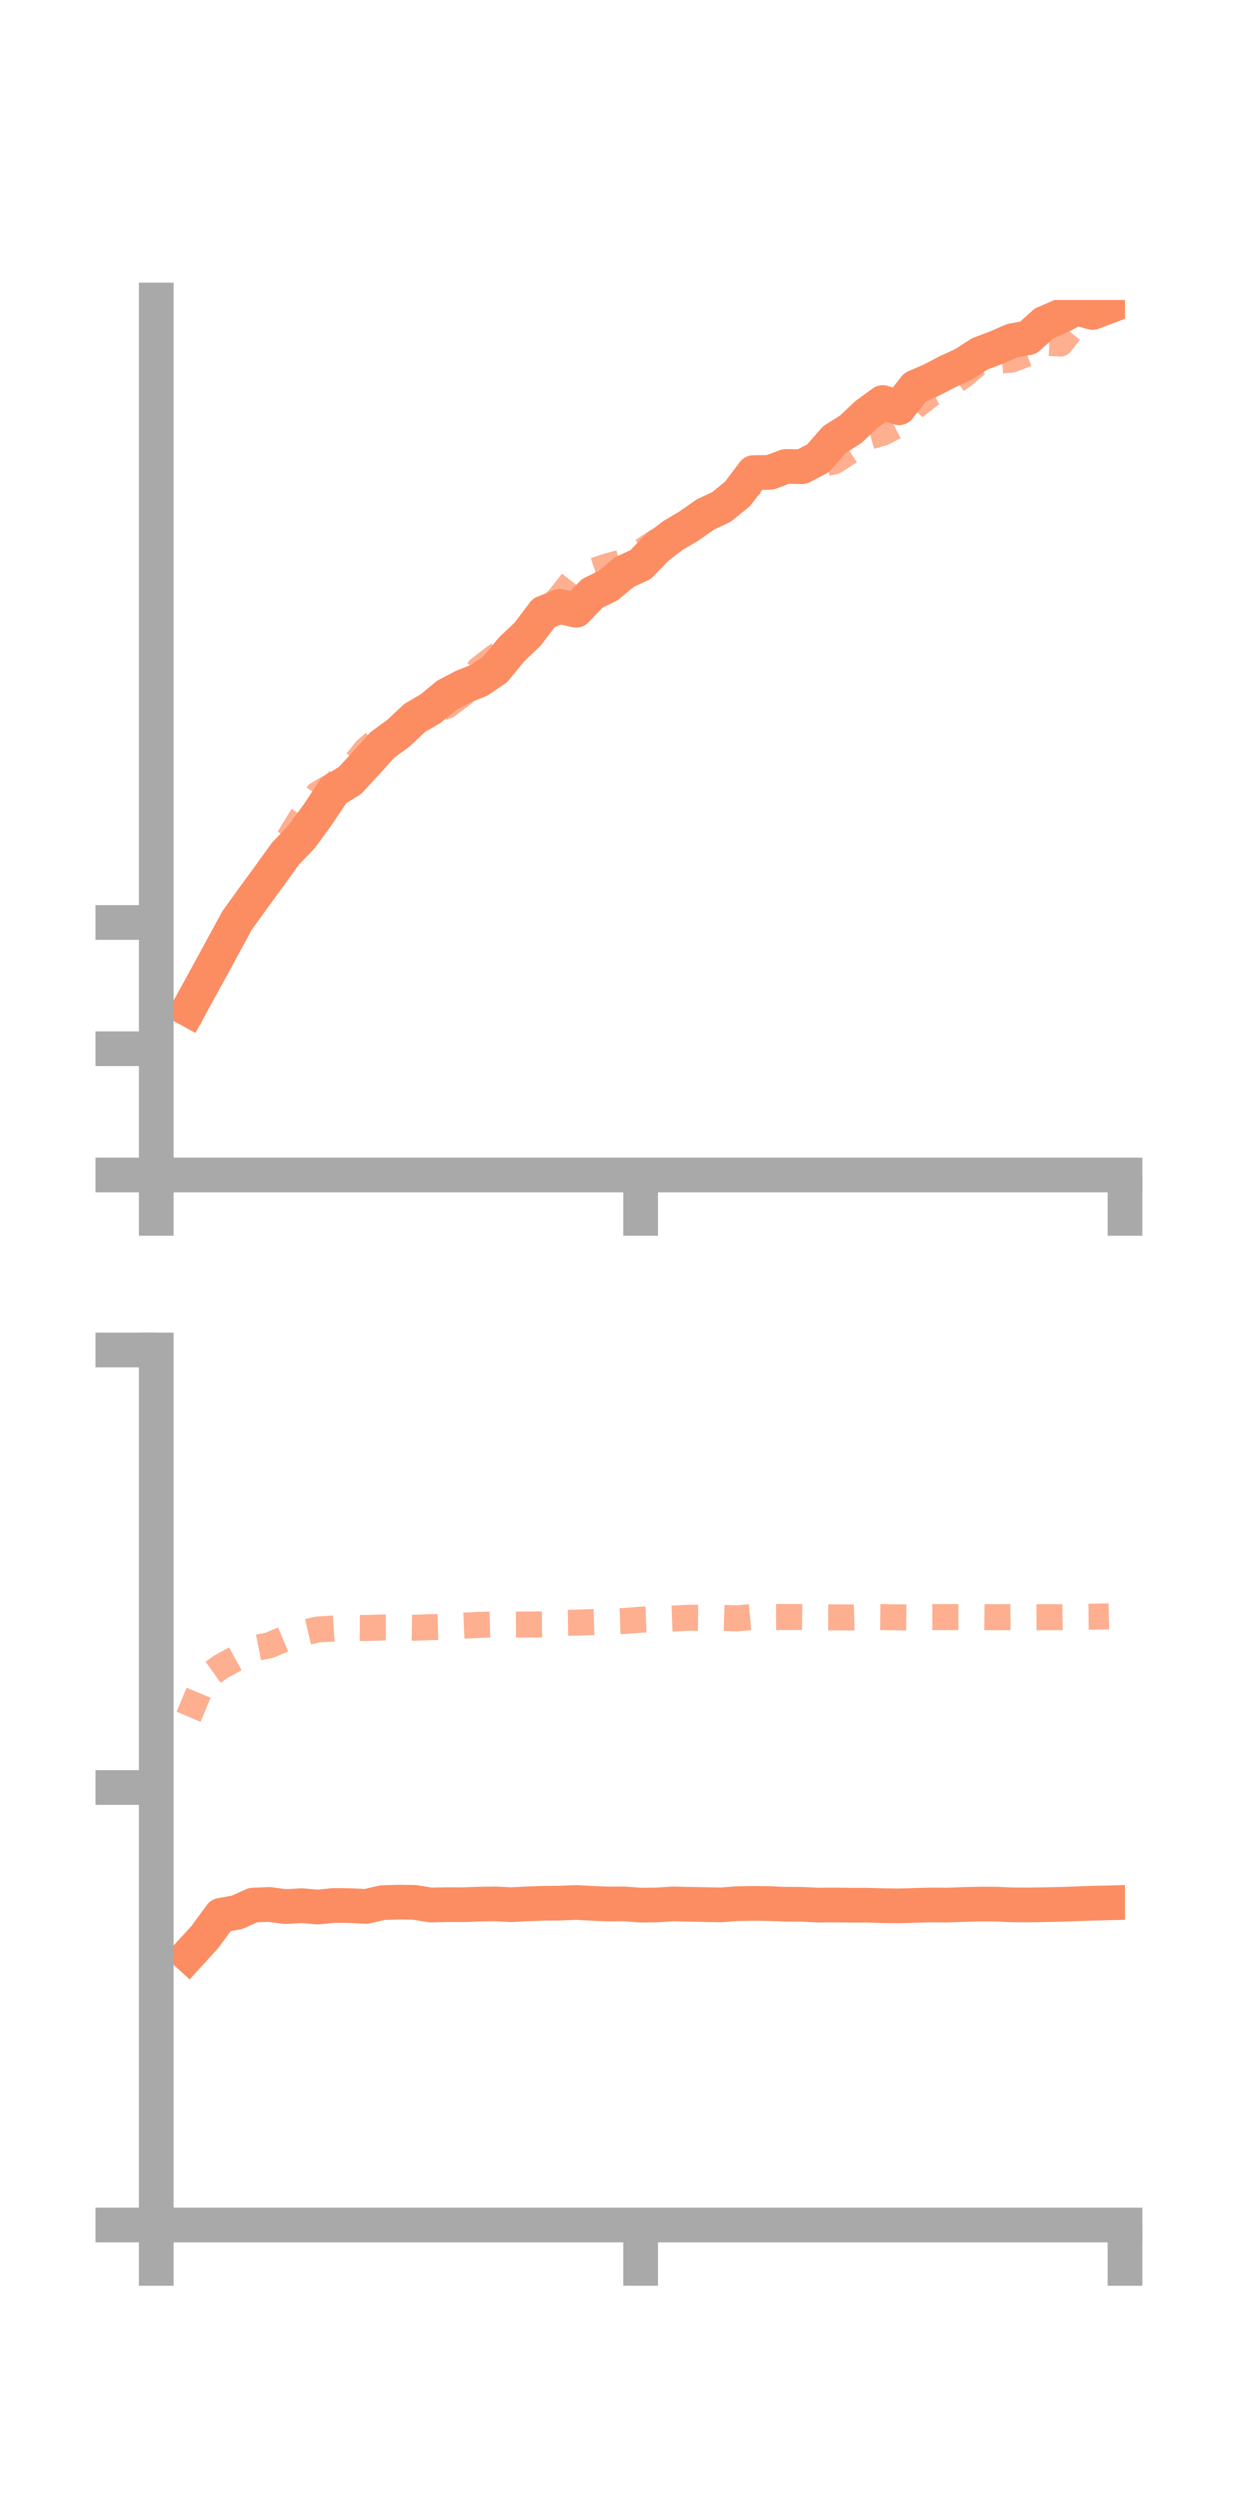 <?xml version="1.0" encoding="utf-8" standalone="no"?>
<!DOCTYPE svg PUBLIC "-//W3C//DTD SVG 1.1//EN"
  "http://www.w3.org/Graphics/SVG/1.1/DTD/svg11.dtd">
<!-- Created with matplotlib (https://matplotlib.org/) -->
<svg height="144pt" version="1.1" viewBox="0 0 72 144" width="72pt" xmlns="http://www.w3.org/2000/svg" xmlns:xlink="http://www.w3.org/1999/xlink">
 <defs>
  <style type="text/css">*{stroke-linecap:butt;stroke-linejoin:round;}</style>
 </defs>
 <g id="figure_1">
  <g id="patch_1">
   <path d="M 0 144 
L 72 144 
L 72 0 
L 0 0 
z
" style="fill:none;"/>
  </g>
  <g id="axes_1">
   <g id="patch_2">
    <path d="M 9 67.68 
L 64.8 67.68 
L 64.8 17.28 
L 9 17.28 
z
" style="fill:none;"/>
   </g>
   <g id="matplotlib.axis_1">
    <g id="xtick_1">
     <g id="line2d_1">
      <defs>
       <path d="M 0 0 
L 0 3.5 
" id="mc0244b5b6f" style="stroke:#a9a9a9;stroke-width:2;"/>
      </defs>
      <g>
       <use style="fill:#a9a9a9;stroke:#a9a9a9;stroke-width:2;" x="9" xlink:href="#mc0244b5b6f" y="67.68"/>
      </g>
     </g>
    </g>
    <g id="xtick_2">
     <g id="line2d_2">
      <g>
       <use style="fill:#a9a9a9;stroke:#a9a9a9;stroke-width:2;" x="36.9" xlink:href="#mc0244b5b6f" y="67.68"/>
      </g>
     </g>
    </g>
    <g id="xtick_3">
     <g id="line2d_3">
      <g>
       <use style="fill:#a9a9a9;stroke:#a9a9a9;stroke-width:2;" x="64.8" xlink:href="#mc0244b5b6f" y="67.68"/>
      </g>
     </g>
    </g>
   </g>
   <g id="matplotlib.axis_2">
    <g id="ytick_1">
     <g id="line2d_4">
      <defs>
       <path d="M 0 0 
L -3.5 0 
" id="m1874e94522" style="stroke:#a9a9a9;stroke-width:2;"/>
      </defs>
      <g>
       <use style="fill:#a9a9a9;stroke:#a9a9a9;stroke-width:2;" x="9" xlink:href="#m1874e94522" y="67.68"/>
      </g>
     </g>
    </g>
    <g id="ytick_2">
     <g id="line2d_5">
      <g>
       <use style="fill:#a9a9a9;stroke:#a9a9a9;stroke-width:2;" x="9" xlink:href="#m1874e94522" y="60.408"/>
      </g>
     </g>
    </g>
    <g id="ytick_3">
     <g id="line2d_6">
      <g>
       <use style="fill:#a9a9a9;stroke:#a9a9a9;stroke-width:2;" x="9" xlink:href="#m1874e94522" y="53.136"/>
      </g>
     </g>
    </g>
   </g>
   <g id="line2d_7">
    <path clip-path="url(#p2b3c875352)" d="M 10.86 58.142 
L 11.79 56.447 
L 12.72 54.741 
L 13.65 53.027 
L 14.58 51.736 
L 15.51 50.463 
L 16.44 49.175 
L 17.37 48.201 
L 18.3 46.928 
L 19.23 45.527 
L 20.16 44.956 
L 21.09 43.95 
L 22.02 42.911 
L 22.95 42.232 
L 23.88 41.356 
L 24.81 40.811 
L 25.74 40.043 
L 26.67 39.557 
L 27.6 39.183 
L 28.53 38.551 
L 29.46 37.412 
L 30.39 36.531 
L 31.32 35.301 
L 32.25 34.928 
L 33.18 35.153 
L 34.11 34.18 
L 35.04 33.723 
L 35.97 32.948 
L 36.9 32.519 
L 37.83 31.555 
L 38.76 30.846 
L 39.69 30.295 
L 40.62 29.64 
L 41.55 29.204 
L 42.48 28.45 
L 43.41 27.221 
L 44.34 27.211 
L 45.27 26.867 
L 46.2 26.88 
L 47.13 26.391 
L 48.06 25.321 
L 48.99 24.736 
L 49.92 23.862 
L 50.85 23.186 
L 51.78 23.487 
L 52.71 22.303 
L 53.64 21.898 
L 54.57 21.415 
L 55.5 20.988 
L 56.43 20.385 
L 57.36 20.034 
L 58.29 19.628 
L 59.22 19.455 
L 60.15 18.622 
L 61.08 18.22 
L 62.01 17.746 
L 62.94 17.998 
L 63.87 17.644 
" style="fill:none;stroke:#fc8d62;stroke-linecap:square;stroke-width:2;"/>
   </g>
   <g id="line2d_8">
    <path clip-path="url(#p2b3c875352)" d="M 10.86 58.746 
L 11.79 56.493 
L 12.72 54.61 
L 13.65 53.262 
L 14.58 51.246 
L 15.51 50.14 
L 16.44 48.606 
L 17.37 47.086 
L 18.3 45.749 
L 19.23 45.207 
L 20.16 44.345 
L 21.09 43.188 
L 22.02 42.385 
L 22.95 42.057 
L 23.88 41.391 
L 24.81 40.913 
L 25.74 40.661 
L 26.67 39.955 
L 27.6 38.54 
L 28.53 37.825 
L 29.46 37.227 
L 30.39 36.25 
L 31.32 35.424 
L 32.25 34.407 
L 33.18 33.229 
L 34.11 32.91 
L 35.04 32.605 
L 35.97 32.354 
L 36.9 31.807 
L 37.83 31.186 
L 38.76 30.741 
L 39.69 29.985 
L 40.62 29.758 
L 41.55 29.166 
L 42.48 28.546 
L 43.41 27.785 
L 44.34 27.549 
L 45.27 27.095 
L 46.2 26.778 
L 47.13 26.768 
L 48.06 26.575 
L 48.99 25.971 
L 49.92 25.189 
L 50.85 24.932 
L 51.78 24.445 
L 52.71 23.412 
L 53.64 22.686 
L 54.57 22.251 
L 55.5 21.619 
L 56.43 20.831 
L 57.36 20.802 
L 58.29 20.705 
L 59.22 20.357 
L 60.15 19.731 
L 61.08 19.789 
L 62.01 18.614 
L 62.94 17.458 
L 63.87 17.234 
" style="fill:none;stroke:#fc8d62;stroke-dasharray:1.5,1.5;stroke-dashoffset:0;stroke-opacity:0.7;stroke-width:1.5;"/>
   </g>
   <g id="patch_3">
    <path d="M 9 67.68 
L 9 17.28 
" style="fill:none;stroke:#a9a9a9;stroke-linecap:square;stroke-linejoin:miter;stroke-width:2;"/>
   </g>
   <g id="patch_4">
    <path d="M 64.8 67.68 
L 64.8 17.28 
" style="fill:none;"/>
   </g>
   <g id="patch_5">
    <path d="M 9 67.68 
L 64.8 67.68 
" style="fill:none;stroke:#a9a9a9;stroke-linecap:square;stroke-linejoin:miter;stroke-width:2;"/>
   </g>
   <g id="patch_6">
    <path d="M 9 17.28 
L 64.8 17.28 
" style="fill:none;"/>
   </g>
  </g>
  <g id="axes_2">
   <g id="patch_7">
    <path d="M 9 128.16 
L 64.8 128.16 
L 64.8 77.76 
L 9 77.76 
z
" style="fill:none;"/>
   </g>
   <g id="matplotlib.axis_3">
    <g id="xtick_4">
     <g id="line2d_9">
      <g>
       <use style="fill:#a9a9a9;stroke:#a9a9a9;stroke-width:2;" x="9" xlink:href="#mc0244b5b6f" y="128.16"/>
      </g>
     </g>
    </g>
    <g id="xtick_5">
     <g id="line2d_10">
      <g>
       <use style="fill:#a9a9a9;stroke:#a9a9a9;stroke-width:2;" x="36.9" xlink:href="#mc0244b5b6f" y="128.16"/>
      </g>
     </g>
    </g>
    <g id="xtick_6">
     <g id="line2d_11">
      <g>
       <use style="fill:#a9a9a9;stroke:#a9a9a9;stroke-width:2;" x="64.8" xlink:href="#mc0244b5b6f" y="128.16"/>
      </g>
     </g>
    </g>
   </g>
   <g id="matplotlib.axis_4">
    <g id="ytick_4">
     <g id="line2d_12">
      <g>
       <use style="fill:#a9a9a9;stroke:#a9a9a9;stroke-width:2;" x="9" xlink:href="#m1874e94522" y="128.16"/>
      </g>
     </g>
    </g>
    <g id="ytick_5">
     <g id="line2d_13">
      <g>
       <use style="fill:#a9a9a9;stroke:#a9a9a9;stroke-width:2;" x="9" xlink:href="#m1874e94522" y="102.96"/>
      </g>
     </g>
    </g>
    <g id="ytick_6">
     <g id="line2d_14">
      <g>
       <use style="fill:#a9a9a9;stroke:#a9a9a9;stroke-width:2;" x="9" xlink:href="#m1874e94522" y="77.76"/>
      </g>
     </g>
    </g>
   </g>
   <g id="line2d_15">
    <path clip-path="url(#p9bebd864a9)" d="M 10.86 112.602 
L 11.79 111.584 
L 12.72 110.32 
L 13.65 110.151 
L 14.58 109.734 
L 15.51 109.696 
L 16.44 109.82 
L 17.37 109.766 
L 18.3 109.846 
L 19.23 109.753 
L 20.16 109.764 
L 21.09 109.81 
L 22.02 109.594 
L 22.95 109.562 
L 23.88 109.577 
L 24.81 109.728 
L 25.74 109.708 
L 26.67 109.712 
L 27.6 109.678 
L 28.53 109.665 
L 29.46 109.71 
L 30.39 109.661 
L 31.32 109.629 
L 32.25 109.62 
L 33.18 109.583 
L 34.11 109.633 
L 35.04 109.67 
L 35.97 109.666 
L 36.9 109.736 
L 37.83 109.725 
L 38.76 109.667 
L 39.69 109.687 
L 40.62 109.705 
L 41.55 109.721 
L 42.48 109.649 
L 43.41 109.636 
L 44.34 109.647 
L 45.27 109.685 
L 46.2 109.689 
L 47.13 109.734 
L 48.06 109.728 
L 48.99 109.74 
L 49.92 109.74 
L 50.85 109.766 
L 51.78 109.778 
L 52.71 109.75 
L 53.64 109.726 
L 54.57 109.733 
L 55.5 109.699 
L 56.43 109.676 
L 57.36 109.678 
L 58.29 109.719 
L 59.22 109.724 
L 60.15 109.711 
L 61.08 109.691 
L 62.01 109.658 
L 62.94 109.625 
L 63.87 109.603 
" style="fill:none;stroke:#fc8d62;stroke-linecap:square;stroke-width:2;"/>
   </g>
   <g id="line2d_16">
    <path clip-path="url(#p9bebd864a9)" d="M 10.86 98.887 
L 11.79 96.673 
L 12.72 96.007 
L 13.65 95.495 
L 14.58 94.953 
L 15.51 94.77 
L 16.44 94.375 
L 17.37 94.077 
L 18.3 93.859 
L 19.23 93.801 
L 20.16 93.765 
L 21.09 93.771 
L 22.02 93.743 
L 22.95 93.74 
L 23.88 93.758 
L 24.81 93.727 
L 25.74 93.703 
L 26.67 93.638 
L 27.6 93.596 
L 28.53 93.571 
L 29.46 93.581 
L 30.39 93.573 
L 31.32 93.566 
L 32.25 93.481 
L 33.18 93.467 
L 34.11 93.433 
L 35.04 93.403 
L 35.97 93.37 
L 36.9 93.295 
L 37.83 93.264 
L 38.76 93.229 
L 39.69 93.182 
L 40.62 93.19 
L 41.55 93.187 
L 42.48 93.218 
L 43.41 93.13 
L 44.34 93.144 
L 45.27 93.142 
L 46.2 93.14 
L 47.13 93.155 
L 48.06 93.16 
L 48.99 93.166 
L 49.92 93.138 
L 50.85 93.146 
L 51.78 93.16 
L 52.71 93.169 
L 53.64 93.147 
L 54.57 93.145 
L 55.5 93.145 
L 56.43 93.139 
L 57.36 93.152 
L 58.29 93.144 
L 59.22 93.15 
L 60.15 93.149 
L 61.08 93.15 
L 62.01 93.133 
L 62.94 93.123 
L 63.87 93.103 
" style="fill:none;stroke:#fc8d62;stroke-dasharray:1.5,1.5;stroke-dashoffset:0;stroke-opacity:0.7;stroke-width:1.5;"/>
   </g>
   <g id="patch_8">
    <path d="M 9 128.16 
L 9 77.76 
" style="fill:none;stroke:#a9a9a9;stroke-linecap:square;stroke-linejoin:miter;stroke-width:2;"/>
   </g>
   <g id="patch_9">
    <path d="M 64.8 128.16 
L 64.8 77.76 
" style="fill:none;"/>
   </g>
   <g id="patch_10">
    <path d="M 9 128.16 
L 64.8 128.16 
" style="fill:none;stroke:#a9a9a9;stroke-linecap:square;stroke-linejoin:miter;stroke-width:2;"/>
   </g>
   <g id="patch_11">
    <path d="M 9 77.76 
L 64.8 77.76 
" style="fill:none;"/>
   </g>
  </g>
 </g>
 <defs>
  <clipPath id="p2b3c875352">
   <rect height="50.4" width="55.8" x="9" y="17.28"/>
  </clipPath>
  <clipPath id="p9bebd864a9">
   <rect height="50.4" width="55.8" x="9" y="77.76"/>
  </clipPath>
 </defs>
</svg>
